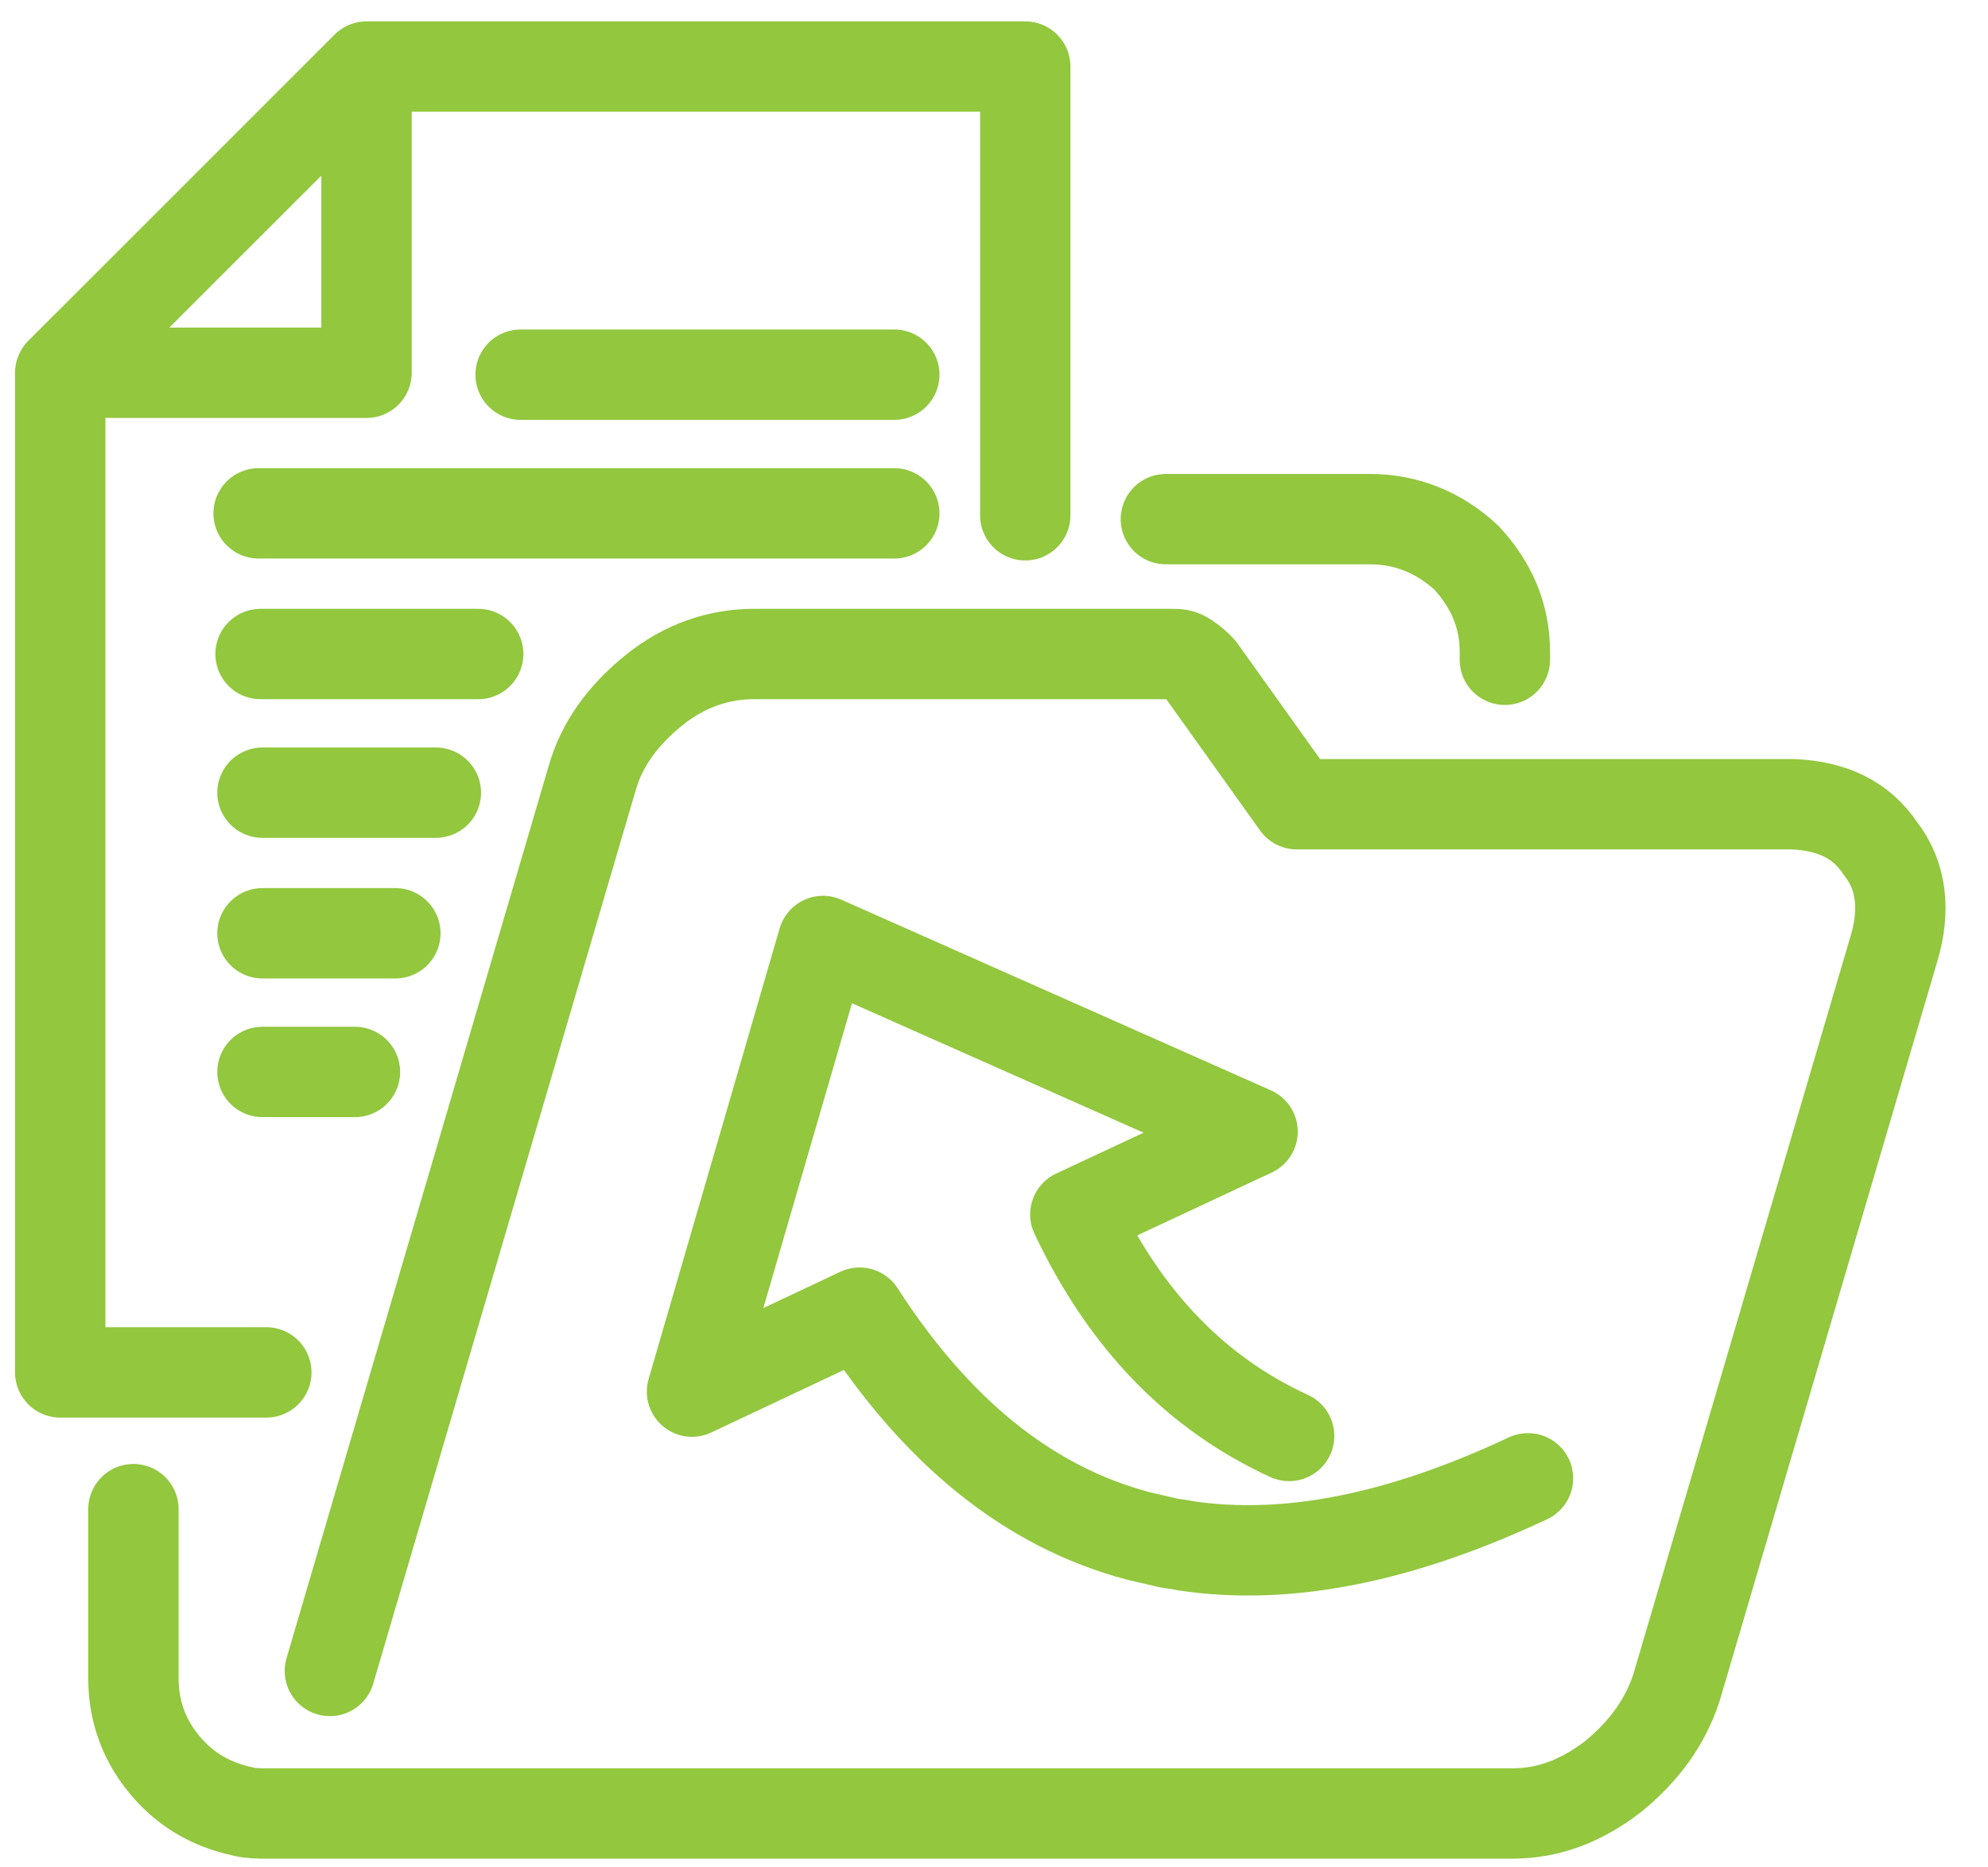 <svg width="33" height="31" viewBox="0 0 33 31" fill="none" xmlns="http://www.w3.org/2000/svg">
<path d="M2.215 25.053V27.866C2.215 28.474 2.439 29.017 2.886 29.465C3.206 29.785 3.59 29.977 4.037 30.073C4.165 30.105 4.293 30.105 4.421 30.105H4.453H5.54H5.572H25.108C25.684 30.105 26.227 29.913 26.771 29.497C27.282 29.081 27.634 28.602 27.826 28.026L31.439 15.748C31.631 15.109 31.567 14.534 31.215 14.086C30.895 13.606 30.416 13.383 29.776 13.351H21.527L19.928 11.112C19.864 11.048 19.8 10.984 19.704 10.921C19.609 10.857 19.545 10.857 19.449 10.857H12.511C11.935 10.857 11.359 11.048 10.848 11.464C10.336 11.88 9.985 12.359 9.825 12.935L5.476 27.739M14.845 6.22H8.642M21.399 23.838C19.864 23.134 18.681 21.919 17.85 20.161L20.792 18.786L13.662 15.621L11.487 23.102L14.269 21.791C15.548 23.774 17.083 25.021 18.905 25.5C19.033 25.532 19.193 25.564 19.321 25.596C19.417 25.628 19.545 25.628 19.672 25.66C21.367 25.916 23.254 25.532 25.364 24.541M19.353 8.618H22.742C23.349 8.618 23.893 8.842 24.341 9.258C24.756 9.706 24.98 10.217 24.98 10.825V10.953M17.019 8.554V1.105H6.084M6.084 1.105V6.188H1M6.084 1.105L1 6.188M1 6.188V22.783H4.421M4.357 13.159H7.235M6.563 15.493H4.357M7.938 10.857H4.325M4.357 17.795H5.892M4.293 8.522H14.845" stroke="#92C73E" stroke-width="1.5" stroke-miterlimit="3" stroke-linecap="round" stroke-linejoin="round"/>
</svg>
